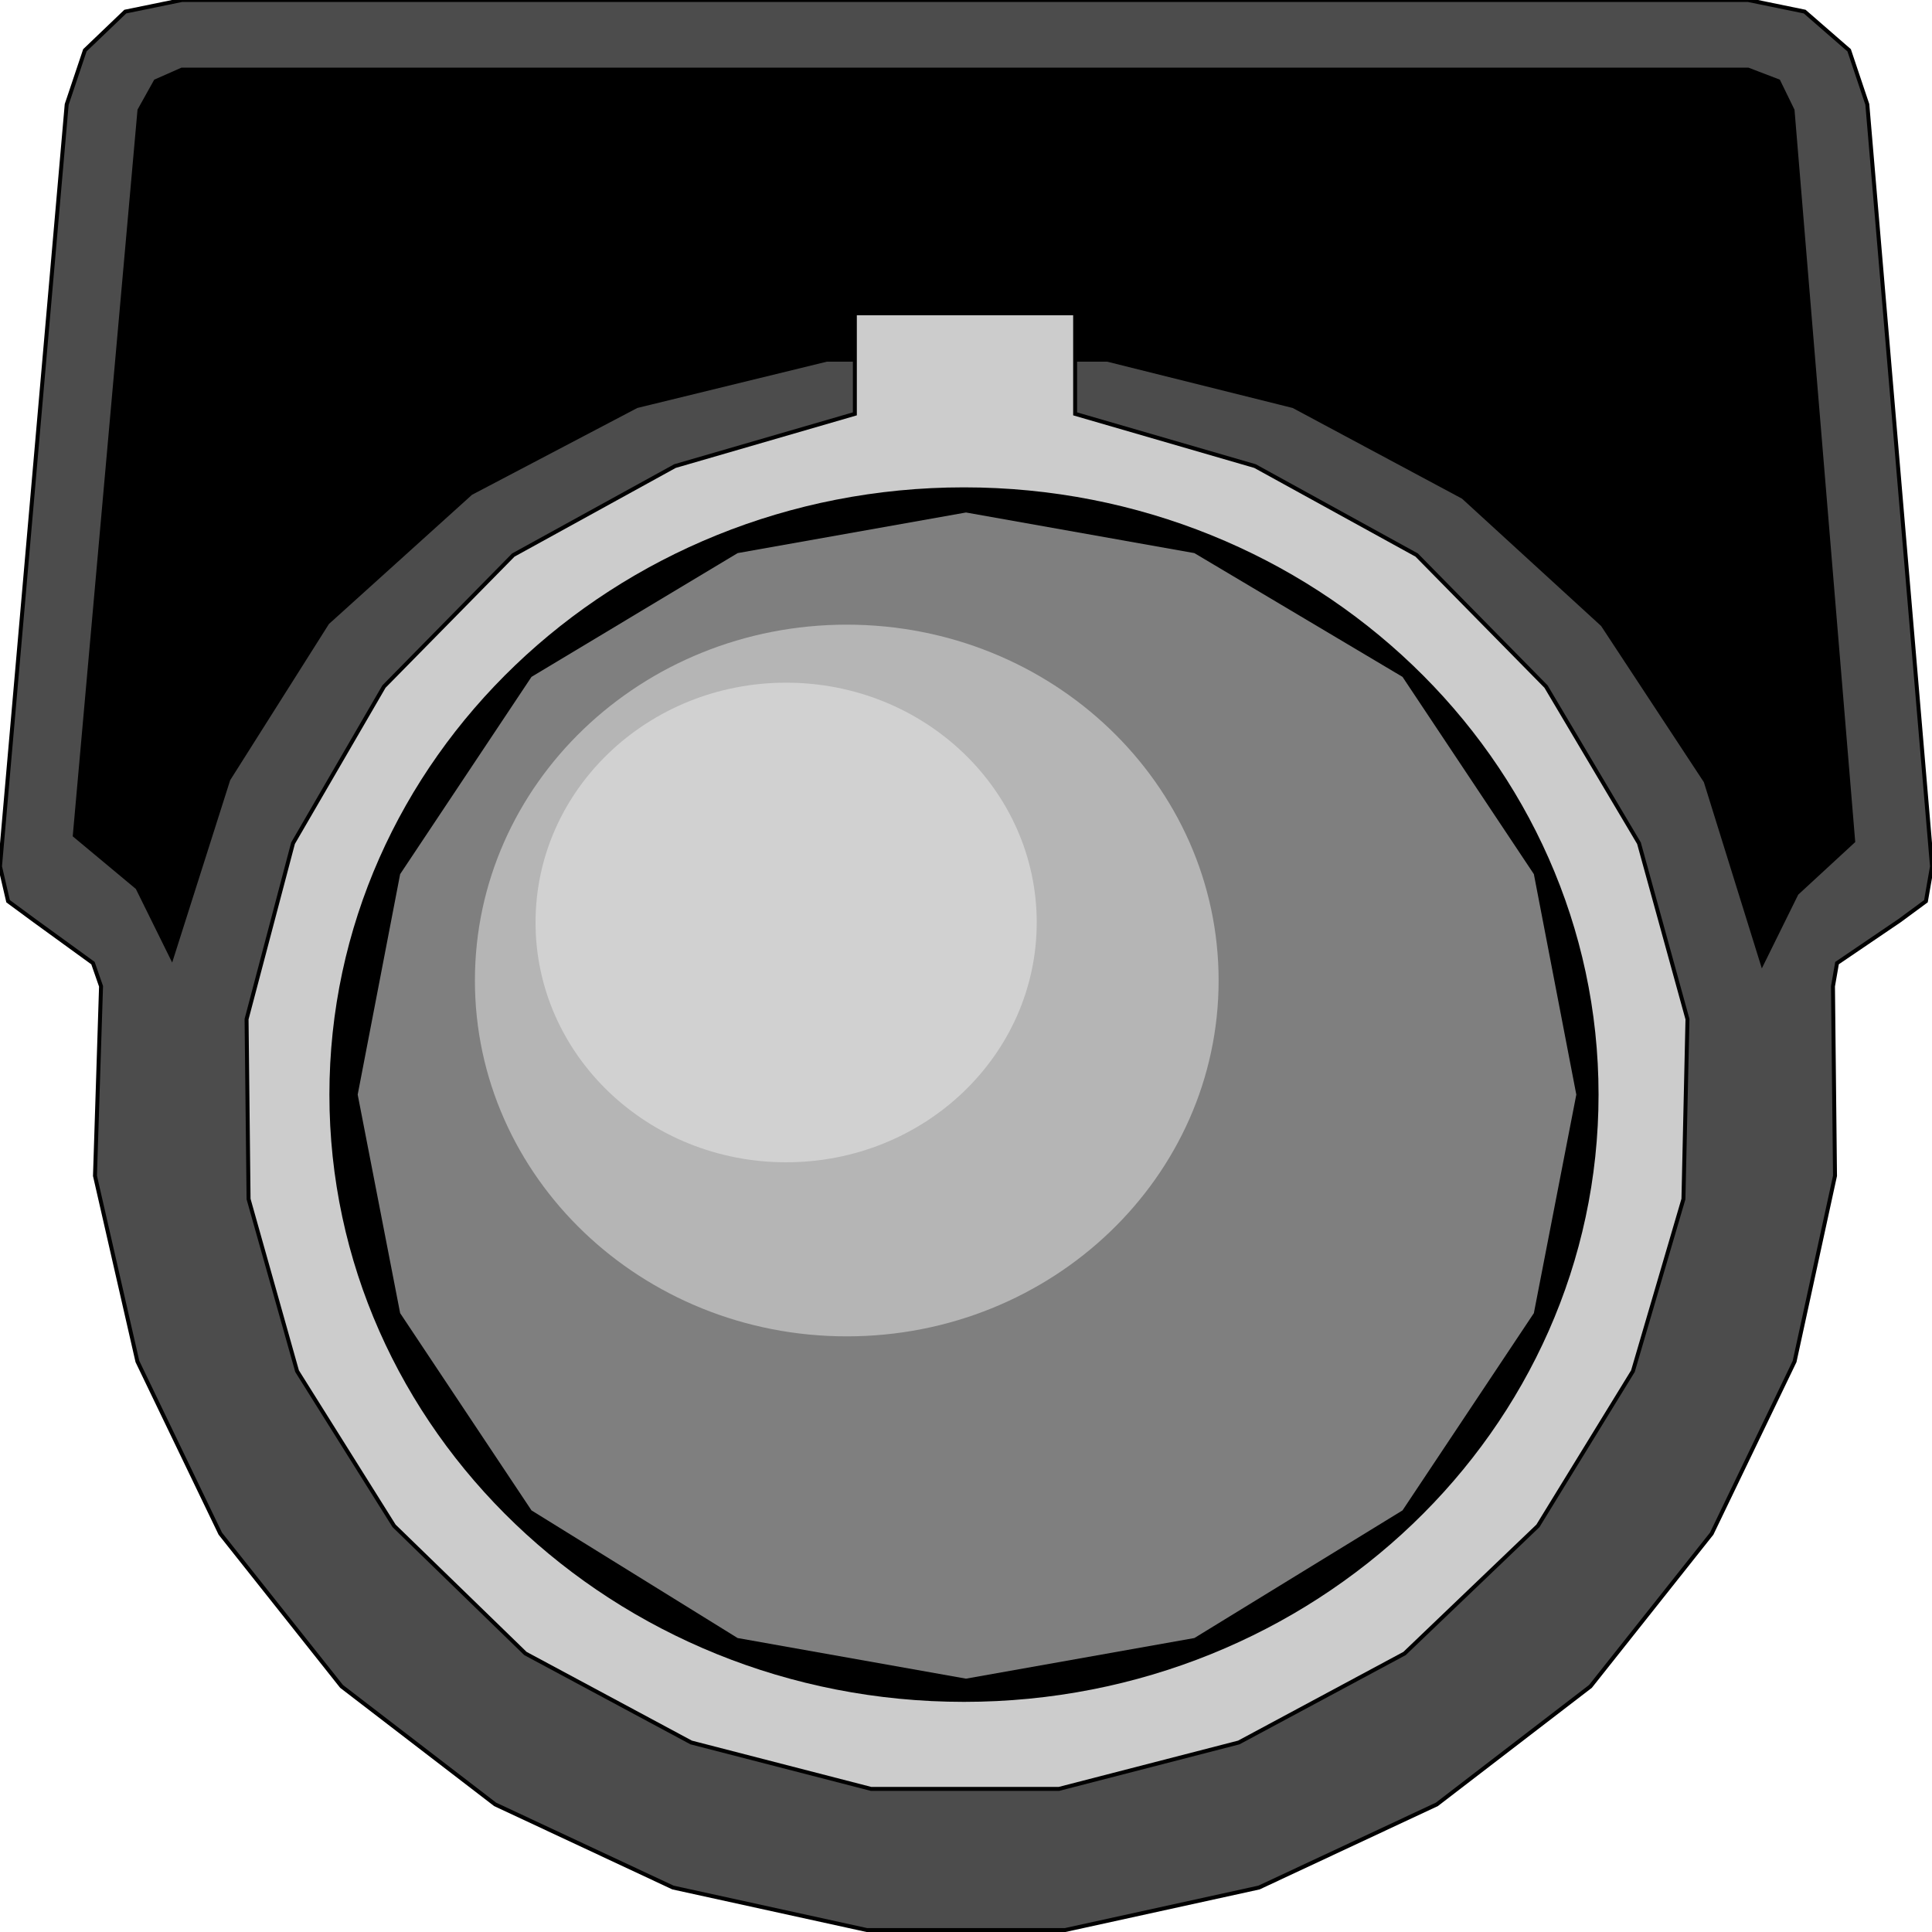 <svg width="150" height="150" viewBox="0 0 150 150" fill="none" xmlns="http://www.w3.org/2000/svg">
<g clip-path="url(#clip0_2109_158502)">
<path d="M5.178 8.108L0 67.267L0.628 69.97L2.667 71.472L7.218 74.775L7.845 76.577L7.374 91.291L10.669 105.706L17.102 119.069L26.517 130.931L38.441 140.09L52.249 146.547L67.312 149.85H82.688L97.751 146.547L111.559 140.09L123.483 130.931L132.897 119.069L139.331 105.706L142.469 91.291L142.312 76.577L142.626 74.775L147.49 71.472L149.529 69.97L150 67.267L144.979 8.108L143.567 3.904L140.115 0.901L135.722 0H14.121L9.728 0.901L6.59 3.904L5.178 8.108Z" fill="#4C4C4C" stroke="black" stroke-width="0.307"/>
<path d="M64.174 27.928H85.984L100.419 31.531L113.599 38.589L124.425 48.498L132.427 60.66L136.82 74.775L139.488 69.369L143.881 65.315L139.174 8.558L138.076 6.306L135.722 5.405H14.122L12.082 6.306L10.827 8.558L5.806 64.865L10.67 68.919L13.337 74.324L17.73 60.51L25.419 48.348L36.559 38.288L49.425 31.531L64.174 27.928Z" fill="black" stroke="black" stroke-width="0.307"/>
<path d="M66.371 24.324V32.132L52.406 36.186L39.854 43.093L29.812 53.303L22.751 65.465L19.143 79.129L19.299 93.093L23.065 106.456L30.597 118.468L40.795 128.378L53.661 135.285L67.626 138.889H82.218L96.182 135.285L109.048 128.378L119.404 118.468L126.779 106.456L130.701 93.093L131.015 79.129L127.249 65.465L120.032 53.303L109.99 43.093L97.438 36.186L83.473 32.132V24.324H66.371Z" fill="#CCCCCC" stroke="black" stroke-width="0.307"/>
<path d="M74.843 132.132C102.053 132.132 124.111 111.024 124.111 84.985C124.111 58.946 102.053 37.838 74.843 37.838C47.633 37.838 25.575 58.946 25.575 84.985C25.575 111.024 47.633 132.132 74.843 132.132Z" fill="black"/>
<path d="M27.771 84.985L31.067 67.868L41.265 52.552L57.269 42.943L74.999 39.79L92.73 42.943L108.891 52.552L119.089 67.868L122.384 84.985L119.089 101.952L108.891 117.267L92.73 127.177L74.999 130.33L57.269 127.177L41.265 117.267L31.067 101.952L27.771 84.985Z" fill="#7F7F7F"/>
<path d="M65.742 103.754C81.687 103.754 94.613 91.385 94.613 76.126C94.613 60.868 81.687 48.498 65.742 48.498C49.798 48.498 36.872 60.868 36.872 76.126C36.872 91.385 49.798 103.754 65.742 103.754Z" fill="#B5B5B5"/>
<path d="M61.035 90.24C71.781 90.24 80.491 81.904 80.491 71.621C80.491 61.339 71.781 53.003 61.035 53.003C50.29 53.003 41.579 61.339 41.579 71.621C41.579 81.904 50.29 90.24 61.035 90.24Z" fill="#D1D1D1"/>
</g>
<defs>
<clipPath id="clip0_2109_158502">
<rect width="150" height="150" fill="white"/>
</clipPath>
</defs>
</svg>

